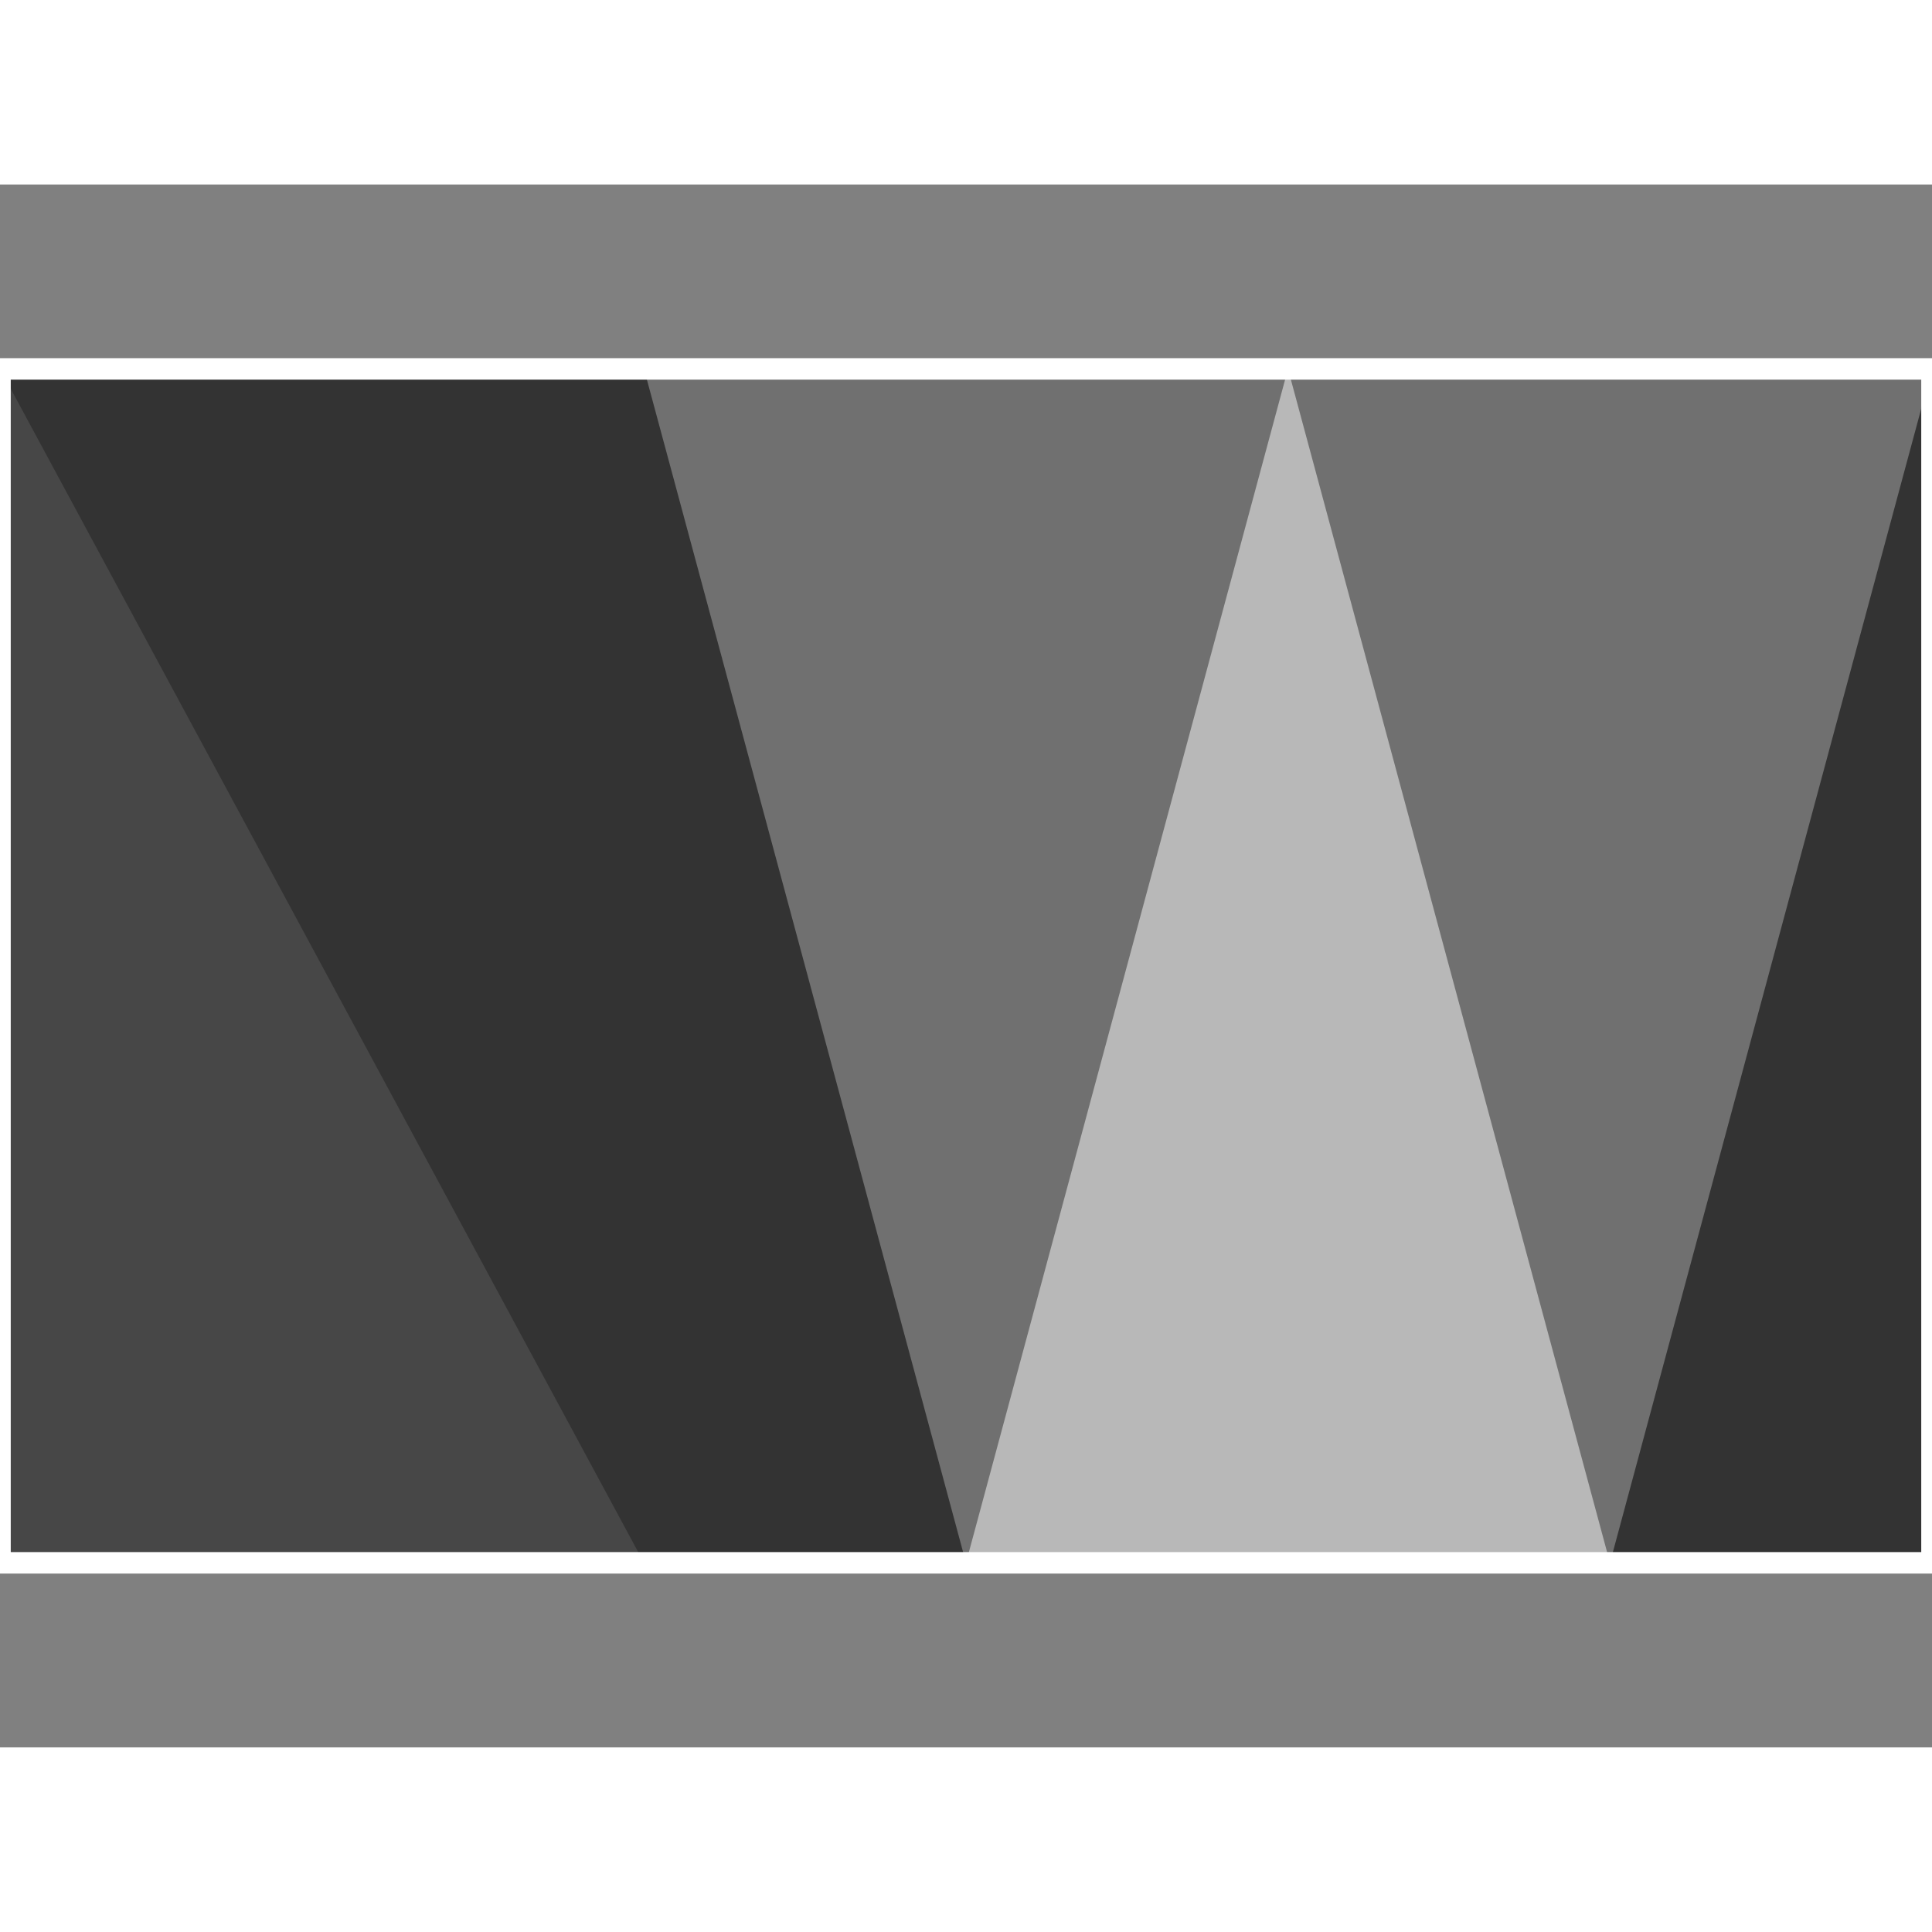 <?xml version="1.0" encoding="UTF-8" standalone="no"?>
<svg
   xmlns:dc="http://purl.org/dc/elements/1.1/"
   xmlns:cc="http://creativecommons.org/ns#"
   xmlns:rdf="http://www.w3.org/1999/02/22-rdf-syntax-ns#"
   xmlns:svg="http://www.w3.org/2000/svg"
   xmlns="http://www.w3.org/2000/svg"
   xmlns:sodipodi="http://sodipodi.sourceforge.net/DTD/sodipodi-0.dtd"
   xmlns:inkscape="http://www.inkscape.org/namespaces/inkscape"
   width="128.002"
   height="127.996"
   viewBox="0 -17.19 90.002 72.808"
   id="svg4099"
   version="1.1"
   inkscape:version="0.48.5 r10040"
   sodipodi:docname="logo3.svg">
  <rect x="0" y="-17.19" width="90.002" height="72.808" fill="#808080" stroke="none"/>
  <defs
     id="defs4113" />
  <sodipodi:namedview
     pagecolor="#000000"
     bordercolor="#666666"
     borderopacity="1"
     objecttolerance="10"
     gridtolerance="10"
     guidetolerance="10"
     inkscape:pageopacity="0"
     inkscape:pageshadow="2"
     inkscape:window-width="1920"
     inkscape:window-height="1025"
     id="namedview4111"
     showgrid="false"
     fit-margin-top="23.73"
     fit-margin-bottom="23.74"
     fit-margin-left="-0.71"
     fit-margin-right="-0.71"
     inkscape:zoom="6.5625"
     inkscape:cx="37.105873"
     inkscape:cy="57.942"
     inkscape:window-x="-2"
     inkscape:window-y="-3"
     inkscape:window-maximized="1"
     inkscape:current-layer="g4101" />
  <g
     id="g4101"
     transform="translate(7.8124673e-4,-8.6)">
    <path
       d="m 0,0 90,0 0,55.62 -90,0 z"
       id="path4103"
       inkscape:connector-curvature="0"
       style="fill:#333333;stroke:#ffffff;stroke-linejoin:round;fill-opacity:1" />
    <path
       d="m 30,0 15,55.62 30,0 L 90,0 z"
       id="path4105"
       inkscape:connector-curvature="0"
       style="fill:#ffffff;fill-opacity:0.3" />
    <path
       d="M 45,55.62 60,0 75,55.62 z"
       id="path4107"
       inkscape:connector-curvature="0"
       style="fill:#ffffff;fill-opacity:0.5" />
    <path
       d="m 0,0 0,55.62 30,0 z"
       id="path4109"
       inkscape:connector-curvature="0"
       style="fill:#ffffff;fill-opacity:0.1" />
  </g>
</svg>
